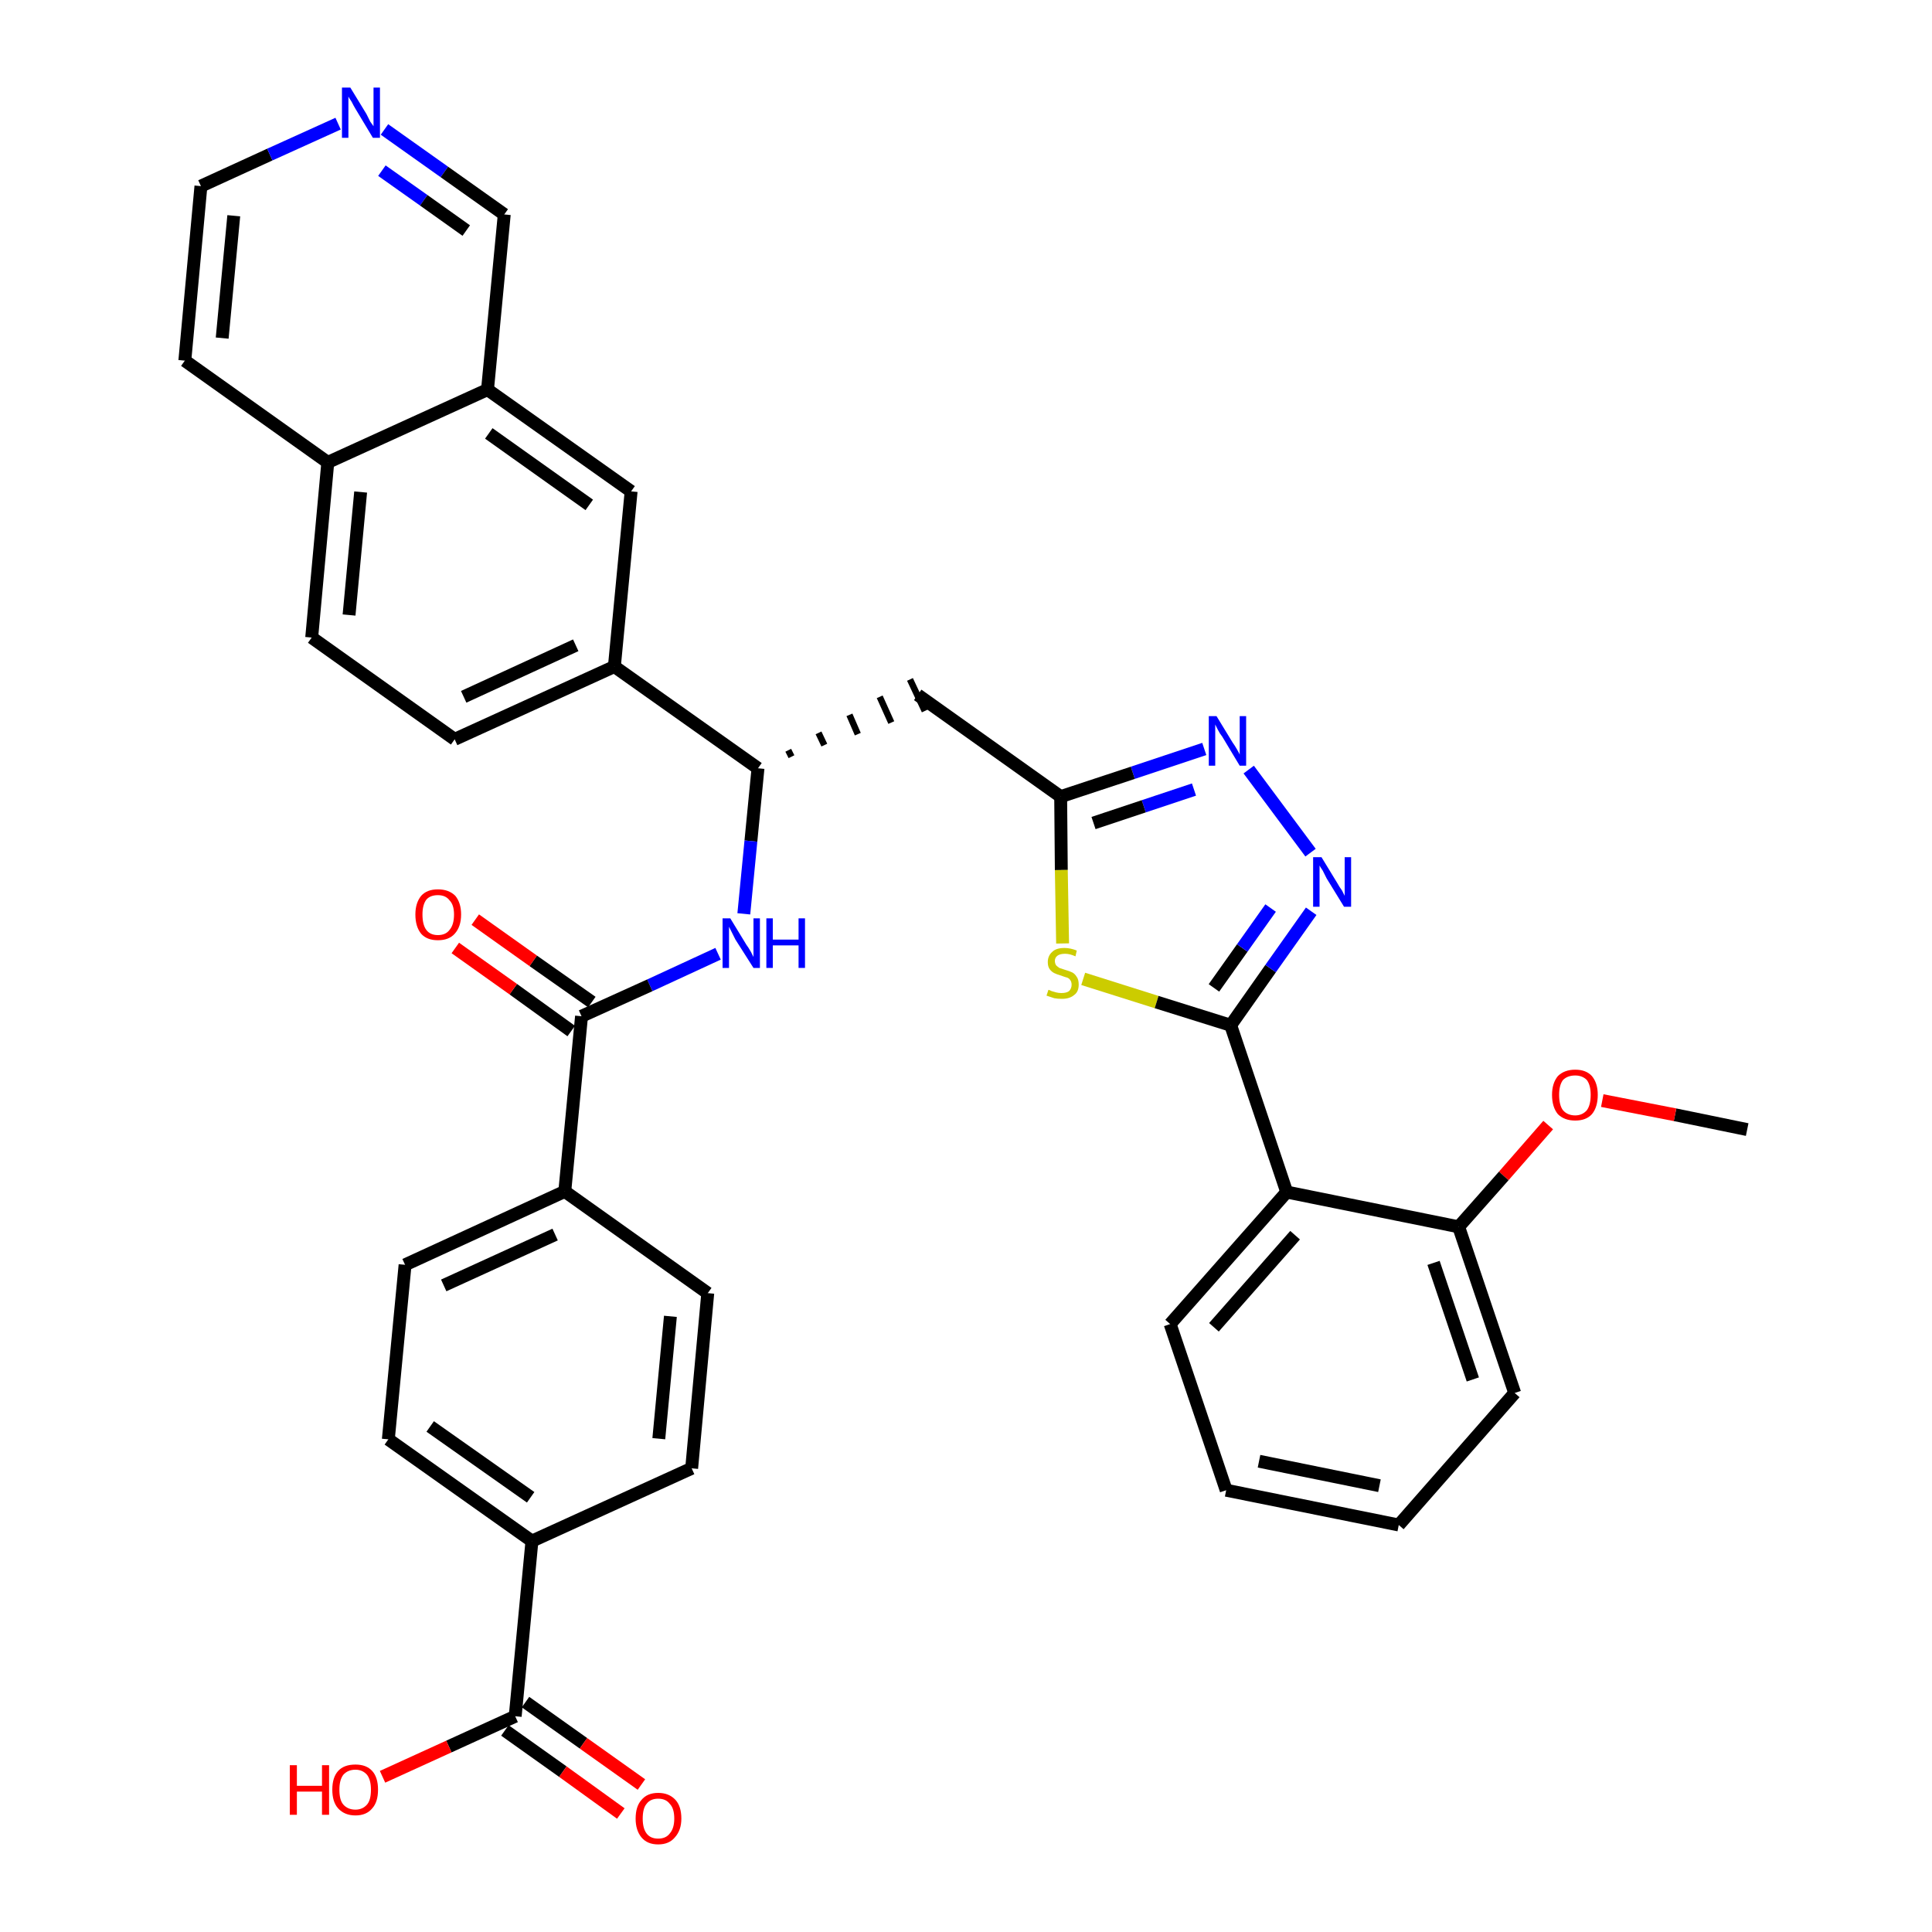 <?xml version='1.0' encoding='iso-8859-1'?>
<svg version='1.1' baseProfile='full'
              xmlns='http://www.w3.org/2000/svg'
                      xmlns:rdkit='http://www.rdkit.org/xml'
                      xmlns:xlink='http://www.w3.org/1999/xlink'
                  xml:space='preserve'
width='300px' height='300px' viewBox='0 0 300 300'>
<!-- END OF HEADER -->
<path class='bond-0 atom-0 atom-1' d='M 271.3,175.4 L 260.1,173.1' style='fill:none;fill-rule:evenodd;stroke:#000000;stroke-width:2.0px;stroke-linecap:butt;stroke-linejoin:miter;stroke-opacity:1' />
<path class='bond-0 atom-0 atom-1' d='M 260.1,173.1 L 248.8,170.9' style='fill:none;fill-rule:evenodd;stroke:#FF0000;stroke-width:2.0px;stroke-linecap:butt;stroke-linejoin:miter;stroke-opacity:1' />
<path class='bond-1 atom-1 atom-2' d='M 240.4,174.7 L 233.5,182.6' style='fill:none;fill-rule:evenodd;stroke:#FF0000;stroke-width:2.0px;stroke-linecap:butt;stroke-linejoin:miter;stroke-opacity:1' />
<path class='bond-1 atom-1 atom-2' d='M 233.5,182.6 L 226.5,190.5' style='fill:none;fill-rule:evenodd;stroke:#000000;stroke-width:2.0px;stroke-linecap:butt;stroke-linejoin:miter;stroke-opacity:1' />
<path class='bond-2 atom-2 atom-3' d='M 226.5,190.5 L 235.2,216.3' style='fill:none;fill-rule:evenodd;stroke:#000000;stroke-width:2.0px;stroke-linecap:butt;stroke-linejoin:miter;stroke-opacity:1' />
<path class='bond-2 atom-2 atom-3' d='M 222.6,196.1 L 228.7,214.2' style='fill:none;fill-rule:evenodd;stroke:#000000;stroke-width:2.0px;stroke-linecap:butt;stroke-linejoin:miter;stroke-opacity:1' />
<path class='bond-36 atom-7 atom-2' d='M 199.8,185.1 L 226.5,190.5' style='fill:none;fill-rule:evenodd;stroke:#000000;stroke-width:2.0px;stroke-linecap:butt;stroke-linejoin:miter;stroke-opacity:1' />
<path class='bond-3 atom-3 atom-4' d='M 235.2,216.3 L 217.2,236.8' style='fill:none;fill-rule:evenodd;stroke:#000000;stroke-width:2.0px;stroke-linecap:butt;stroke-linejoin:miter;stroke-opacity:1' />
<path class='bond-4 atom-4 atom-5' d='M 217.2,236.8 L 190.4,231.4' style='fill:none;fill-rule:evenodd;stroke:#000000;stroke-width:2.0px;stroke-linecap:butt;stroke-linejoin:miter;stroke-opacity:1' />
<path class='bond-4 atom-4 atom-5' d='M 214.2,230.7 L 195.5,226.9' style='fill:none;fill-rule:evenodd;stroke:#000000;stroke-width:2.0px;stroke-linecap:butt;stroke-linejoin:miter;stroke-opacity:1' />
<path class='bond-5 atom-5 atom-6' d='M 190.4,231.4 L 181.7,205.6' style='fill:none;fill-rule:evenodd;stroke:#000000;stroke-width:2.0px;stroke-linecap:butt;stroke-linejoin:miter;stroke-opacity:1' />
<path class='bond-6 atom-6 atom-7' d='M 181.7,205.6 L 199.8,185.1' style='fill:none;fill-rule:evenodd;stroke:#000000;stroke-width:2.0px;stroke-linecap:butt;stroke-linejoin:miter;stroke-opacity:1' />
<path class='bond-6 atom-6 atom-7' d='M 188.5,206.1 L 201.1,191.8' style='fill:none;fill-rule:evenodd;stroke:#000000;stroke-width:2.0px;stroke-linecap:butt;stroke-linejoin:miter;stroke-opacity:1' />
<path class='bond-7 atom-7 atom-8' d='M 199.8,185.1 L 191.1,159.2' style='fill:none;fill-rule:evenodd;stroke:#000000;stroke-width:2.0px;stroke-linecap:butt;stroke-linejoin:miter;stroke-opacity:1' />
<path class='bond-8 atom-8 atom-9' d='M 191.1,159.2 L 197.3,150.4' style='fill:none;fill-rule:evenodd;stroke:#000000;stroke-width:2.0px;stroke-linecap:butt;stroke-linejoin:miter;stroke-opacity:1' />
<path class='bond-8 atom-8 atom-9' d='M 197.3,150.4 L 203.6,141.5' style='fill:none;fill-rule:evenodd;stroke:#0000FF;stroke-width:2.0px;stroke-linecap:butt;stroke-linejoin:miter;stroke-opacity:1' />
<path class='bond-8 atom-8 atom-9' d='M 188.5,153.4 L 192.9,147.2' style='fill:none;fill-rule:evenodd;stroke:#000000;stroke-width:2.0px;stroke-linecap:butt;stroke-linejoin:miter;stroke-opacity:1' />
<path class='bond-8 atom-8 atom-9' d='M 192.9,147.2 L 197.3,141.0' style='fill:none;fill-rule:evenodd;stroke:#0000FF;stroke-width:2.0px;stroke-linecap:butt;stroke-linejoin:miter;stroke-opacity:1' />
<path class='bond-37 atom-36 atom-8' d='M 168.2,152.0 L 179.6,155.6' style='fill:none;fill-rule:evenodd;stroke:#CCCC00;stroke-width:2.0px;stroke-linecap:butt;stroke-linejoin:miter;stroke-opacity:1' />
<path class='bond-37 atom-36 atom-8' d='M 179.6,155.6 L 191.1,159.2' style='fill:none;fill-rule:evenodd;stroke:#000000;stroke-width:2.0px;stroke-linecap:butt;stroke-linejoin:miter;stroke-opacity:1' />
<path class='bond-9 atom-9 atom-10' d='M 203.5,132.4 L 193.9,119.5' style='fill:none;fill-rule:evenodd;stroke:#0000FF;stroke-width:2.0px;stroke-linecap:butt;stroke-linejoin:miter;stroke-opacity:1' />
<path class='bond-10 atom-10 atom-11' d='M 187.0,116.3 L 175.9,120.0' style='fill:none;fill-rule:evenodd;stroke:#0000FF;stroke-width:2.0px;stroke-linecap:butt;stroke-linejoin:miter;stroke-opacity:1' />
<path class='bond-10 atom-10 atom-11' d='M 175.9,120.0 L 164.7,123.7' style='fill:none;fill-rule:evenodd;stroke:#000000;stroke-width:2.0px;stroke-linecap:butt;stroke-linejoin:miter;stroke-opacity:1' />
<path class='bond-10 atom-10 atom-11' d='M 185.4,122.6 L 177.6,125.2' style='fill:none;fill-rule:evenodd;stroke:#0000FF;stroke-width:2.0px;stroke-linecap:butt;stroke-linejoin:miter;stroke-opacity:1' />
<path class='bond-10 atom-10 atom-11' d='M 177.6,125.2 L 169.8,127.8' style='fill:none;fill-rule:evenodd;stroke:#000000;stroke-width:2.0px;stroke-linecap:butt;stroke-linejoin:miter;stroke-opacity:1' />
<path class='bond-11 atom-11 atom-12' d='M 164.7,123.7 L 142.5,107.9' style='fill:none;fill-rule:evenodd;stroke:#000000;stroke-width:2.0px;stroke-linecap:butt;stroke-linejoin:miter;stroke-opacity:1' />
<path class='bond-35 atom-11 atom-36' d='M 164.7,123.7 L 164.8,135.1' style='fill:none;fill-rule:evenodd;stroke:#000000;stroke-width:2.0px;stroke-linecap:butt;stroke-linejoin:miter;stroke-opacity:1' />
<path class='bond-35 atom-11 atom-36' d='M 164.8,135.1 L 165.0,146.5' style='fill:none;fill-rule:evenodd;stroke:#CCCC00;stroke-width:2.0px;stroke-linecap:butt;stroke-linejoin:miter;stroke-opacity:1' />
<path class='bond-12 atom-13 atom-12' d='M 122.9,117.5 L 122.4,116.5' style='fill:none;fill-rule:evenodd;stroke:#000000;stroke-width:1.0px;stroke-linecap:butt;stroke-linejoin:miter;stroke-opacity:1' />
<path class='bond-12 atom-13 atom-12' d='M 128.0,115.7 L 127.1,113.8' style='fill:none;fill-rule:evenodd;stroke:#000000;stroke-width:1.0px;stroke-linecap:butt;stroke-linejoin:miter;stroke-opacity:1' />
<path class='bond-12 atom-13 atom-12' d='M 133.2,114.0 L 131.9,111.0' style='fill:none;fill-rule:evenodd;stroke:#000000;stroke-width:1.0px;stroke-linecap:butt;stroke-linejoin:miter;stroke-opacity:1' />
<path class='bond-12 atom-13 atom-12' d='M 138.4,112.2 L 136.6,108.2' style='fill:none;fill-rule:evenodd;stroke:#000000;stroke-width:1.0px;stroke-linecap:butt;stroke-linejoin:miter;stroke-opacity:1' />
<path class='bond-12 atom-13 atom-12' d='M 143.6,110.4 L 141.3,105.5' style='fill:none;fill-rule:evenodd;stroke:#000000;stroke-width:1.0px;stroke-linecap:butt;stroke-linejoin:miter;stroke-opacity:1' />
<path class='bond-13 atom-13 atom-14' d='M 117.7,119.3 L 116.6,130.6' style='fill:none;fill-rule:evenodd;stroke:#000000;stroke-width:2.0px;stroke-linecap:butt;stroke-linejoin:miter;stroke-opacity:1' />
<path class='bond-13 atom-13 atom-14' d='M 116.6,130.6 L 115.5,141.9' style='fill:none;fill-rule:evenodd;stroke:#0000FF;stroke-width:2.0px;stroke-linecap:butt;stroke-linejoin:miter;stroke-opacity:1' />
<path class='bond-25 atom-13 atom-26' d='M 117.7,119.3 L 95.4,103.5' style='fill:none;fill-rule:evenodd;stroke:#000000;stroke-width:2.0px;stroke-linecap:butt;stroke-linejoin:miter;stroke-opacity:1' />
<path class='bond-14 atom-14 atom-15' d='M 111.5,148.1 L 100.9,153.0' style='fill:none;fill-rule:evenodd;stroke:#0000FF;stroke-width:2.0px;stroke-linecap:butt;stroke-linejoin:miter;stroke-opacity:1' />
<path class='bond-14 atom-14 atom-15' d='M 100.9,153.0 L 90.3,157.8' style='fill:none;fill-rule:evenodd;stroke:#000000;stroke-width:2.0px;stroke-linecap:butt;stroke-linejoin:miter;stroke-opacity:1' />
<path class='bond-15 atom-15 atom-16' d='M 91.9,155.6 L 82.8,149.2' style='fill:none;fill-rule:evenodd;stroke:#000000;stroke-width:2.0px;stroke-linecap:butt;stroke-linejoin:miter;stroke-opacity:1' />
<path class='bond-15 atom-15 atom-16' d='M 82.8,149.2 L 73.8,142.8' style='fill:none;fill-rule:evenodd;stroke:#FF0000;stroke-width:2.0px;stroke-linecap:butt;stroke-linejoin:miter;stroke-opacity:1' />
<path class='bond-15 atom-15 atom-16' d='M 88.7,160.1 L 79.7,153.6' style='fill:none;fill-rule:evenodd;stroke:#000000;stroke-width:2.0px;stroke-linecap:butt;stroke-linejoin:miter;stroke-opacity:1' />
<path class='bond-15 atom-15 atom-16' d='M 79.7,153.6 L 70.7,147.2' style='fill:none;fill-rule:evenodd;stroke:#FF0000;stroke-width:2.0px;stroke-linecap:butt;stroke-linejoin:miter;stroke-opacity:1' />
<path class='bond-16 atom-15 atom-17' d='M 90.3,157.8 L 87.7,185.0' style='fill:none;fill-rule:evenodd;stroke:#000000;stroke-width:2.0px;stroke-linecap:butt;stroke-linejoin:miter;stroke-opacity:1' />
<path class='bond-17 atom-17 atom-18' d='M 87.7,185.0 L 62.9,196.4' style='fill:none;fill-rule:evenodd;stroke:#000000;stroke-width:2.0px;stroke-linecap:butt;stroke-linejoin:miter;stroke-opacity:1' />
<path class='bond-17 atom-17 atom-18' d='M 86.2,191.7 L 68.9,199.6' style='fill:none;fill-rule:evenodd;stroke:#000000;stroke-width:2.0px;stroke-linecap:butt;stroke-linejoin:miter;stroke-opacity:1' />
<path class='bond-38 atom-25 atom-17' d='M 109.9,200.8 L 87.7,185.0' style='fill:none;fill-rule:evenodd;stroke:#000000;stroke-width:2.0px;stroke-linecap:butt;stroke-linejoin:miter;stroke-opacity:1' />
<path class='bond-18 atom-18 atom-19' d='M 62.9,196.4 L 60.3,223.5' style='fill:none;fill-rule:evenodd;stroke:#000000;stroke-width:2.0px;stroke-linecap:butt;stroke-linejoin:miter;stroke-opacity:1' />
<path class='bond-19 atom-19 atom-20' d='M 60.3,223.5 L 82.6,239.3' style='fill:none;fill-rule:evenodd;stroke:#000000;stroke-width:2.0px;stroke-linecap:butt;stroke-linejoin:miter;stroke-opacity:1' />
<path class='bond-19 atom-19 atom-20' d='M 66.8,221.5 L 82.4,232.5' style='fill:none;fill-rule:evenodd;stroke:#000000;stroke-width:2.0px;stroke-linecap:butt;stroke-linejoin:miter;stroke-opacity:1' />
<path class='bond-20 atom-20 atom-21' d='M 82.6,239.3 L 80.0,266.5' style='fill:none;fill-rule:evenodd;stroke:#000000;stroke-width:2.0px;stroke-linecap:butt;stroke-linejoin:miter;stroke-opacity:1' />
<path class='bond-23 atom-20 atom-24' d='M 82.6,239.3 L 107.4,228.0' style='fill:none;fill-rule:evenodd;stroke:#000000;stroke-width:2.0px;stroke-linecap:butt;stroke-linejoin:miter;stroke-opacity:1' />
<path class='bond-21 atom-21 atom-22' d='M 78.4,268.7 L 87.4,275.1' style='fill:none;fill-rule:evenodd;stroke:#000000;stroke-width:2.0px;stroke-linecap:butt;stroke-linejoin:miter;stroke-opacity:1' />
<path class='bond-21 atom-21 atom-22' d='M 87.4,275.1 L 96.4,281.6' style='fill:none;fill-rule:evenodd;stroke:#FF0000;stroke-width:2.0px;stroke-linecap:butt;stroke-linejoin:miter;stroke-opacity:1' />
<path class='bond-21 atom-21 atom-22' d='M 81.6,264.3 L 90.6,270.7' style='fill:none;fill-rule:evenodd;stroke:#000000;stroke-width:2.0px;stroke-linecap:butt;stroke-linejoin:miter;stroke-opacity:1' />
<path class='bond-21 atom-21 atom-22' d='M 90.6,270.7 L 99.6,277.1' style='fill:none;fill-rule:evenodd;stroke:#FF0000;stroke-width:2.0px;stroke-linecap:butt;stroke-linejoin:miter;stroke-opacity:1' />
<path class='bond-22 atom-21 atom-23' d='M 80.0,266.5 L 69.7,271.2' style='fill:none;fill-rule:evenodd;stroke:#000000;stroke-width:2.0px;stroke-linecap:butt;stroke-linejoin:miter;stroke-opacity:1' />
<path class='bond-22 atom-21 atom-23' d='M 69.7,271.2 L 59.4,275.9' style='fill:none;fill-rule:evenodd;stroke:#FF0000;stroke-width:2.0px;stroke-linecap:butt;stroke-linejoin:miter;stroke-opacity:1' />
<path class='bond-24 atom-24 atom-25' d='M 107.4,228.0 L 109.9,200.8' style='fill:none;fill-rule:evenodd;stroke:#000000;stroke-width:2.0px;stroke-linecap:butt;stroke-linejoin:miter;stroke-opacity:1' />
<path class='bond-24 atom-24 atom-25' d='M 102.3,223.4 L 104.1,204.4' style='fill:none;fill-rule:evenodd;stroke:#000000;stroke-width:2.0px;stroke-linecap:butt;stroke-linejoin:miter;stroke-opacity:1' />
<path class='bond-26 atom-26 atom-27' d='M 95.4,103.5 L 70.6,114.8' style='fill:none;fill-rule:evenodd;stroke:#000000;stroke-width:2.0px;stroke-linecap:butt;stroke-linejoin:miter;stroke-opacity:1' />
<path class='bond-26 atom-26 atom-27' d='M 89.4,100.2 L 72.0,108.2' style='fill:none;fill-rule:evenodd;stroke:#000000;stroke-width:2.0px;stroke-linecap:butt;stroke-linejoin:miter;stroke-opacity:1' />
<path class='bond-39 atom-35 atom-26' d='M 98.0,76.3 L 95.4,103.5' style='fill:none;fill-rule:evenodd;stroke:#000000;stroke-width:2.0px;stroke-linecap:butt;stroke-linejoin:miter;stroke-opacity:1' />
<path class='bond-27 atom-27 atom-28' d='M 70.6,114.8 L 48.4,99.0' style='fill:none;fill-rule:evenodd;stroke:#000000;stroke-width:2.0px;stroke-linecap:butt;stroke-linejoin:miter;stroke-opacity:1' />
<path class='bond-28 atom-28 atom-29' d='M 48.4,99.0 L 50.9,71.8' style='fill:none;fill-rule:evenodd;stroke:#000000;stroke-width:2.0px;stroke-linecap:butt;stroke-linejoin:miter;stroke-opacity:1' />
<path class='bond-28 atom-28 atom-29' d='M 54.2,95.5 L 56.0,76.4' style='fill:none;fill-rule:evenodd;stroke:#000000;stroke-width:2.0px;stroke-linecap:butt;stroke-linejoin:miter;stroke-opacity:1' />
<path class='bond-29 atom-29 atom-30' d='M 50.9,71.8 L 28.7,56.0' style='fill:none;fill-rule:evenodd;stroke:#000000;stroke-width:2.0px;stroke-linecap:butt;stroke-linejoin:miter;stroke-opacity:1' />
<path class='bond-40 atom-34 atom-29' d='M 75.7,60.5 L 50.9,71.8' style='fill:none;fill-rule:evenodd;stroke:#000000;stroke-width:2.0px;stroke-linecap:butt;stroke-linejoin:miter;stroke-opacity:1' />
<path class='bond-30 atom-30 atom-31' d='M 28.7,56.0 L 31.2,28.9' style='fill:none;fill-rule:evenodd;stroke:#000000;stroke-width:2.0px;stroke-linecap:butt;stroke-linejoin:miter;stroke-opacity:1' />
<path class='bond-30 atom-30 atom-31' d='M 34.5,52.5 L 36.3,33.5' style='fill:none;fill-rule:evenodd;stroke:#000000;stroke-width:2.0px;stroke-linecap:butt;stroke-linejoin:miter;stroke-opacity:1' />
<path class='bond-31 atom-31 atom-32' d='M 31.2,28.9 L 41.9,24.0' style='fill:none;fill-rule:evenodd;stroke:#000000;stroke-width:2.0px;stroke-linecap:butt;stroke-linejoin:miter;stroke-opacity:1' />
<path class='bond-31 atom-31 atom-32' d='M 41.9,24.0 L 52.5,19.2' style='fill:none;fill-rule:evenodd;stroke:#0000FF;stroke-width:2.0px;stroke-linecap:butt;stroke-linejoin:miter;stroke-opacity:1' />
<path class='bond-32 atom-32 atom-33' d='M 59.7,20.1 L 69.0,26.7' style='fill:none;fill-rule:evenodd;stroke:#0000FF;stroke-width:2.0px;stroke-linecap:butt;stroke-linejoin:miter;stroke-opacity:1' />
<path class='bond-32 atom-32 atom-33' d='M 69.0,26.7 L 78.3,33.3' style='fill:none;fill-rule:evenodd;stroke:#000000;stroke-width:2.0px;stroke-linecap:butt;stroke-linejoin:miter;stroke-opacity:1' />
<path class='bond-32 atom-32 atom-33' d='M 59.3,26.5 L 65.8,31.1' style='fill:none;fill-rule:evenodd;stroke:#0000FF;stroke-width:2.0px;stroke-linecap:butt;stroke-linejoin:miter;stroke-opacity:1' />
<path class='bond-32 atom-32 atom-33' d='M 65.8,31.1 L 72.4,35.8' style='fill:none;fill-rule:evenodd;stroke:#000000;stroke-width:2.0px;stroke-linecap:butt;stroke-linejoin:miter;stroke-opacity:1' />
<path class='bond-33 atom-33 atom-34' d='M 78.3,33.3 L 75.7,60.5' style='fill:none;fill-rule:evenodd;stroke:#000000;stroke-width:2.0px;stroke-linecap:butt;stroke-linejoin:miter;stroke-opacity:1' />
<path class='bond-34 atom-34 atom-35' d='M 75.7,60.5 L 98.0,76.3' style='fill:none;fill-rule:evenodd;stroke:#000000;stroke-width:2.0px;stroke-linecap:butt;stroke-linejoin:miter;stroke-opacity:1' />
<path class='bond-34 atom-34 atom-35' d='M 75.9,67.3 L 91.5,78.4' style='fill:none;fill-rule:evenodd;stroke:#000000;stroke-width:2.0px;stroke-linecap:butt;stroke-linejoin:miter;stroke-opacity:1' />
<path  class='atom-1' d='M 241.0 170.0
Q 241.0 168.2, 241.9 167.1
Q 242.9 166.1, 244.6 166.1
Q 246.3 166.1, 247.2 167.1
Q 248.1 168.2, 248.1 170.0
Q 248.1 171.9, 247.2 173.0
Q 246.3 174.0, 244.6 174.0
Q 242.9 174.0, 241.9 173.0
Q 241.0 171.9, 241.0 170.0
M 244.6 173.2
Q 245.7 173.2, 246.4 172.4
Q 247.0 171.6, 247.0 170.0
Q 247.0 168.5, 246.4 167.7
Q 245.7 167.0, 244.6 167.0
Q 243.4 167.0, 242.7 167.7
Q 242.1 168.5, 242.1 170.0
Q 242.1 171.6, 242.7 172.4
Q 243.4 173.2, 244.6 173.2
' fill='#FF0000'/>
<path  class='atom-9' d='M 205.2 133.1
L 207.7 137.2
Q 207.9 137.6, 208.4 138.3
Q 208.8 139.1, 208.8 139.1
L 208.8 133.1
L 209.8 133.1
L 209.8 140.8
L 208.7 140.8
L 206.0 136.4
Q 205.7 135.8, 205.4 135.2
Q 205.0 134.6, 204.9 134.4
L 204.9 140.8
L 203.9 140.8
L 203.9 133.1
L 205.2 133.1
' fill='#0000FF'/>
<path  class='atom-10' d='M 188.9 111.2
L 191.4 115.3
Q 191.7 115.7, 192.1 116.4
Q 192.5 117.1, 192.5 117.2
L 192.5 111.2
L 193.5 111.2
L 193.5 118.9
L 192.5 118.9
L 189.8 114.4
Q 189.4 113.9, 189.1 113.3
Q 188.8 112.7, 188.7 112.5
L 188.7 118.9
L 187.7 118.9
L 187.7 111.2
L 188.9 111.2
' fill='#0000FF'/>
<path  class='atom-14' d='M 113.4 142.6
L 115.9 146.7
Q 116.2 147.1, 116.6 147.8
Q 117.0 148.6, 117.0 148.6
L 117.0 142.6
L 118.0 142.6
L 118.0 150.3
L 117.0 150.3
L 114.2 145.9
Q 113.9 145.3, 113.6 144.7
Q 113.3 144.1, 113.2 143.9
L 113.2 150.3
L 112.2 150.3
L 112.2 142.6
L 113.4 142.6
' fill='#0000FF'/>
<path  class='atom-14' d='M 119.0 142.6
L 120.0 142.6
L 120.0 145.9
L 124.0 145.9
L 124.0 142.6
L 125.0 142.6
L 125.0 150.3
L 124.0 150.3
L 124.0 146.8
L 120.0 146.8
L 120.0 150.3
L 119.0 150.3
L 119.0 142.6
' fill='#0000FF'/>
<path  class='atom-16' d='M 64.5 142.0
Q 64.5 140.2, 65.4 139.1
Q 66.3 138.1, 68.0 138.1
Q 69.7 138.1, 70.7 139.1
Q 71.6 140.2, 71.6 142.0
Q 71.6 143.9, 70.6 145.0
Q 69.7 146.0, 68.0 146.0
Q 66.3 146.0, 65.4 145.0
Q 64.5 143.9, 64.5 142.0
M 68.0 145.2
Q 69.2 145.2, 69.8 144.4
Q 70.5 143.6, 70.5 142.0
Q 70.5 140.5, 69.8 139.8
Q 69.2 139.0, 68.0 139.0
Q 66.8 139.0, 66.2 139.7
Q 65.6 140.5, 65.6 142.0
Q 65.6 143.6, 66.2 144.4
Q 66.8 145.2, 68.0 145.2
' fill='#FF0000'/>
<path  class='atom-22' d='M 98.7 282.4
Q 98.7 280.5, 99.6 279.5
Q 100.5 278.4, 102.2 278.4
Q 103.9 278.4, 104.9 279.5
Q 105.8 280.5, 105.8 282.4
Q 105.8 284.2, 104.8 285.3
Q 103.9 286.4, 102.2 286.4
Q 100.5 286.4, 99.6 285.3
Q 98.7 284.2, 98.7 282.4
M 102.2 285.5
Q 103.4 285.5, 104.0 284.7
Q 104.7 283.9, 104.7 282.4
Q 104.7 280.8, 104.0 280.1
Q 103.4 279.3, 102.2 279.3
Q 101.0 279.3, 100.4 280.1
Q 99.8 280.8, 99.8 282.4
Q 99.8 283.9, 100.4 284.7
Q 101.0 285.5, 102.2 285.5
' fill='#FF0000'/>
<path  class='atom-23' d='M 45.0 274.1
L 46.1 274.1
L 46.1 277.3
L 50.0 277.3
L 50.0 274.1
L 51.1 274.1
L 51.1 281.8
L 50.0 281.8
L 50.0 278.2
L 46.1 278.2
L 46.1 281.8
L 45.0 281.8
L 45.0 274.1
' fill='#FF0000'/>
<path  class='atom-23' d='M 51.6 277.9
Q 51.6 276.0, 52.5 275.0
Q 53.4 274.0, 55.2 274.0
Q 56.9 274.0, 57.8 275.0
Q 58.7 276.0, 58.7 277.9
Q 58.7 279.8, 57.8 280.8
Q 56.9 281.9, 55.2 281.9
Q 53.5 281.9, 52.5 280.8
Q 51.6 279.8, 51.6 277.9
M 55.2 281.0
Q 56.3 281.0, 57.0 280.2
Q 57.6 279.5, 57.6 277.9
Q 57.6 276.4, 57.0 275.6
Q 56.3 274.8, 55.2 274.8
Q 54.0 274.8, 53.3 275.6
Q 52.7 276.4, 52.7 277.9
Q 52.7 279.5, 53.3 280.2
Q 54.0 281.0, 55.2 281.0
' fill='#FF0000'/>
<path  class='atom-32' d='M 54.4 13.6
L 56.9 17.7
Q 57.1 18.1, 57.5 18.9
Q 58.0 19.6, 58.0 19.6
L 58.0 13.6
L 59.0 13.6
L 59.0 21.4
L 57.9 21.4
L 55.2 16.9
Q 54.9 16.4, 54.6 15.8
Q 54.2 15.2, 54.1 15.0
L 54.1 21.4
L 53.1 21.4
L 53.1 13.6
L 54.4 13.6
' fill='#0000FF'/>
<path  class='atom-36' d='M 162.8 153.7
Q 162.9 153.7, 163.3 153.9
Q 163.6 154.0, 164.0 154.1
Q 164.4 154.2, 164.8 154.2
Q 165.6 154.2, 166.0 153.9
Q 166.4 153.5, 166.4 152.9
Q 166.4 152.5, 166.2 152.2
Q 166.0 151.9, 165.7 151.8
Q 165.3 151.7, 164.8 151.5
Q 164.1 151.3, 163.7 151.1
Q 163.3 150.9, 163.0 150.5
Q 162.7 150.1, 162.7 149.4
Q 162.7 148.4, 163.4 147.8
Q 164.0 147.2, 165.3 147.2
Q 166.2 147.2, 167.2 147.6
L 167.0 148.5
Q 166.1 148.1, 165.4 148.1
Q 164.6 148.1, 164.2 148.4
Q 163.8 148.7, 163.8 149.2
Q 163.8 149.6, 164.0 149.9
Q 164.2 150.1, 164.5 150.3
Q 164.8 150.4, 165.4 150.6
Q 166.1 150.8, 166.5 151.0
Q 166.9 151.2, 167.2 151.7
Q 167.5 152.1, 167.5 152.9
Q 167.5 154.0, 166.8 154.5
Q 166.1 155.1, 164.9 155.1
Q 164.2 155.1, 163.7 155.0
Q 163.1 154.8, 162.5 154.6
L 162.8 153.7
' fill='#CCCC00'/>
</svg>
